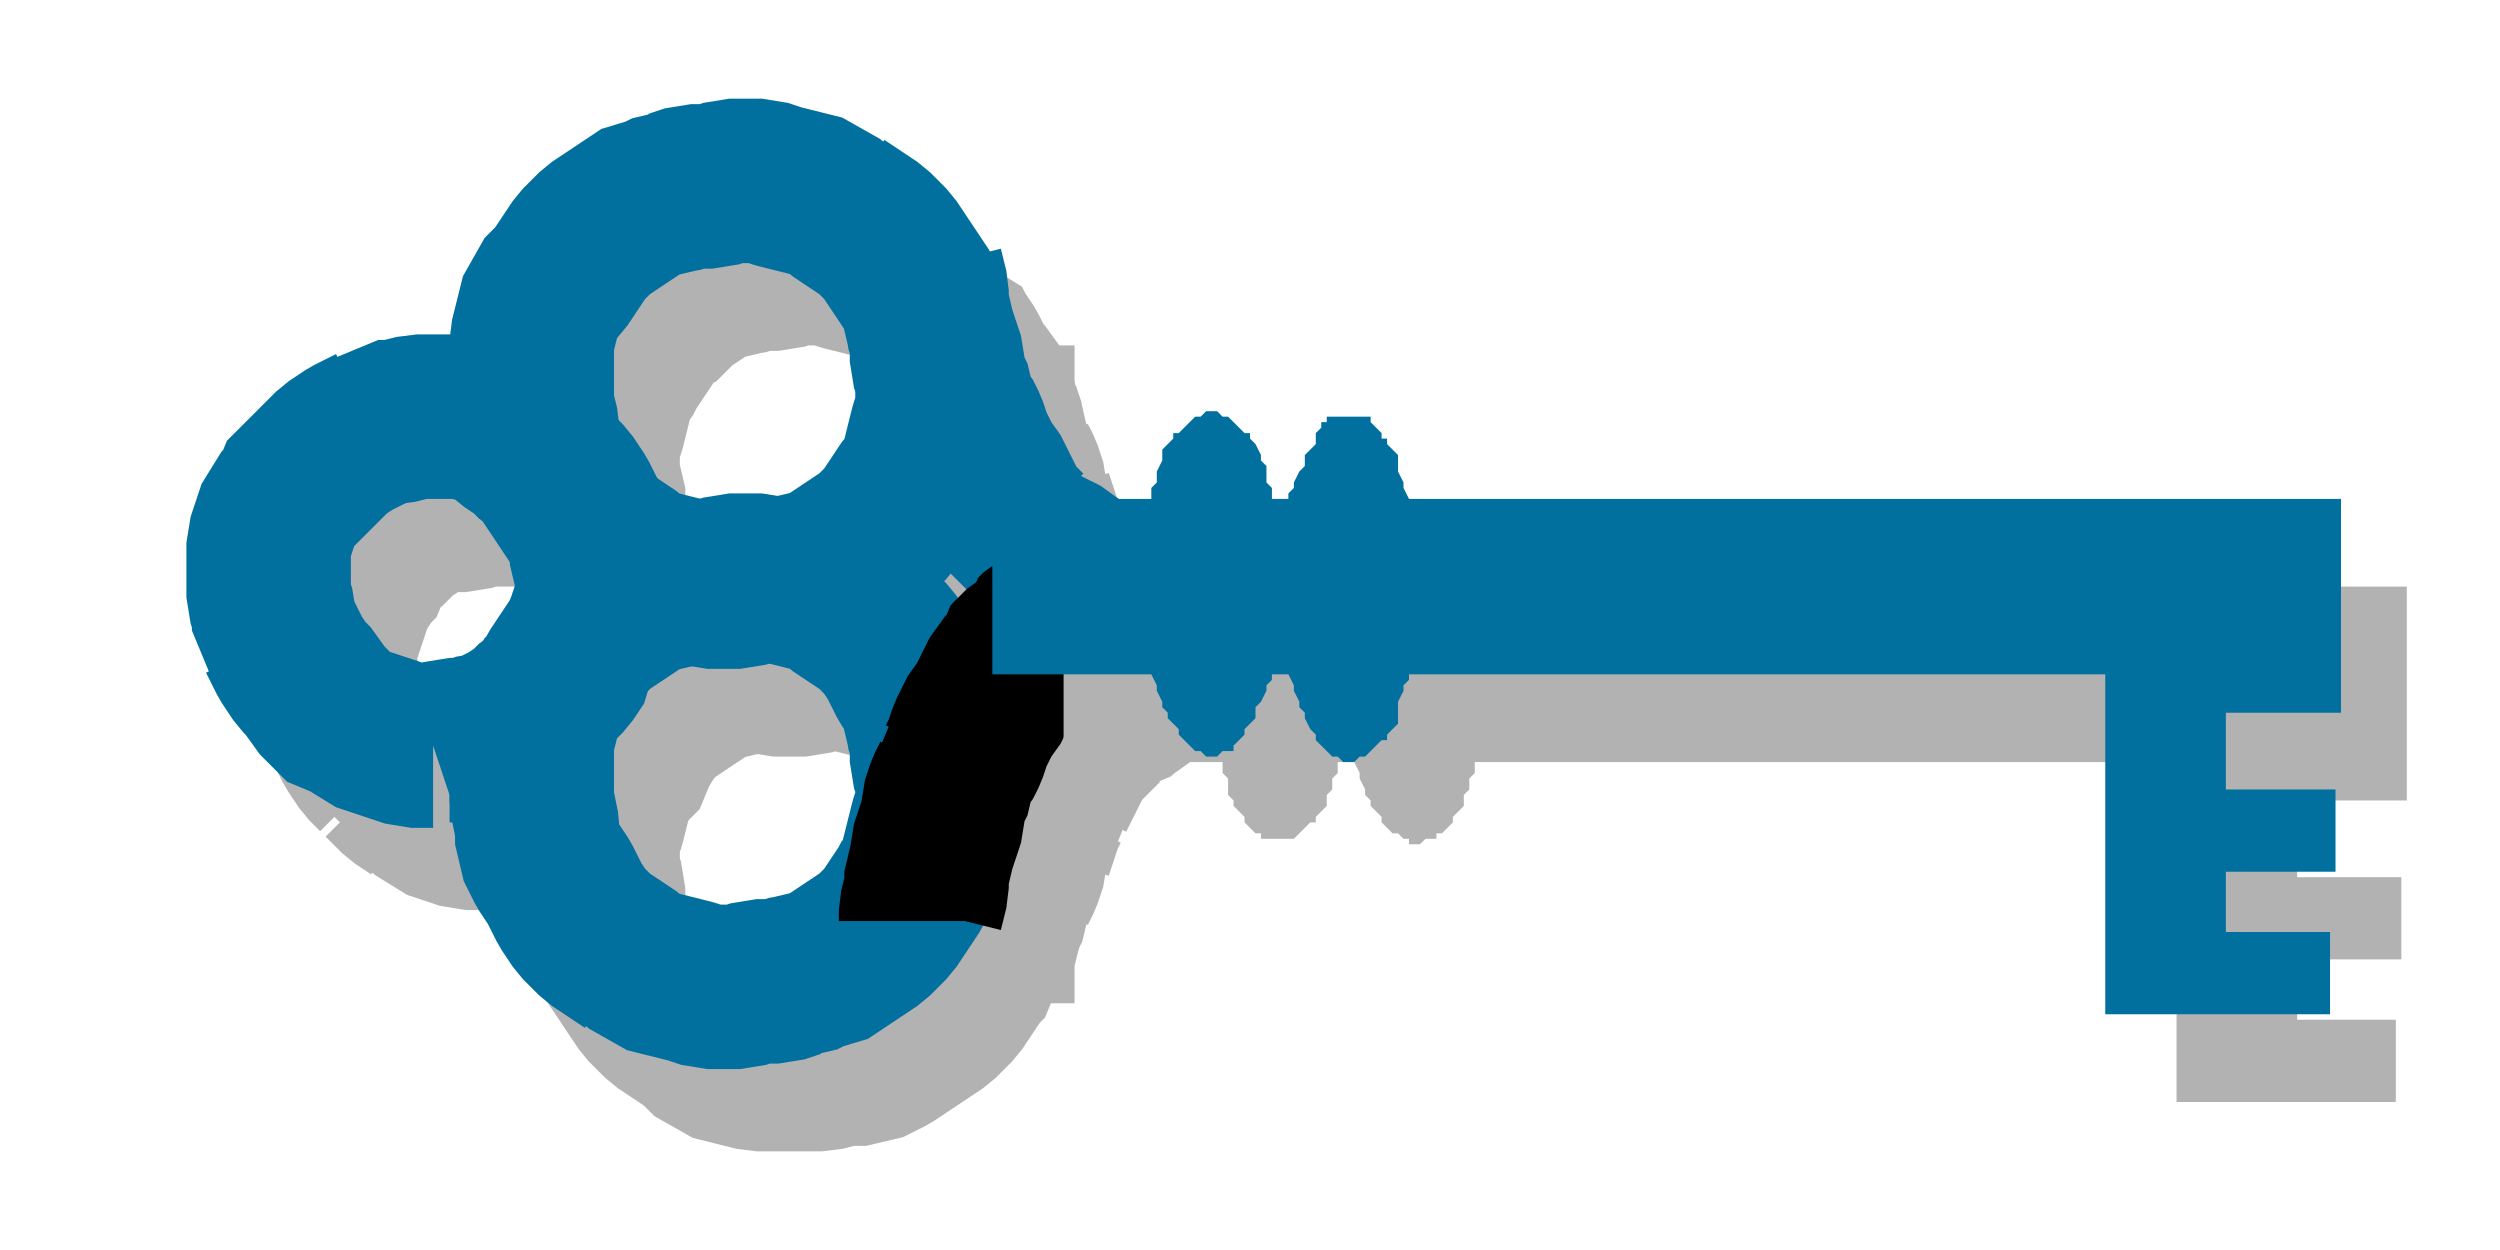 <?xml version="1.0" standalone="no"?>
<!DOCTYPE svg PUBLIC "-//W3C//DTD SVG 1.1//EN"
"http://www.w3.org/Graphics/SVG/1.1/DTD/svg11.dtd">
<!-- Creator: fig2dev Version 3.2 Patchlevel 5c -->
<!-- CreationDate: Fri Sep 14 10:46:30 2012 -->
<!-- Magnification: 1.000 -->
<svg xmlns="http://www.w3.org/2000/svg" width="0.4in" height="0.2in" viewBox="-24 12993 424 228">
<g style="stroke-width:.025in; fill:none">
<!-- Line -->
<!--  spline  -->
<polyline points="106,13116
107,13116
110,13115
114,13115
117,13114
118,13114
120,13113
122,13113
125,13111
128,13109
131,13107
132,13106
133,13105
134,13104
136,13101
138,13098
139,13096
140,13095
140,13094
142,13090
143,13086
144,13083
144,13081
144,13079
144,13078
143,13075
143,13071
142,13068
142,13067
141,13065
140,13063
138,13061
136,13057
134,13054
133,13052
132,13052
131,13051
128,13048
125,13046
124,13045
123,13045
122,13044
118,13043
114,13042
111,13041
108,13041
106,13041
105,13041
102,13042
98,13042
95,13043
94,13043
92,13044
90,13044
87,13046
84,13048
81,13051
80,13052
79,13052
78,13054
76,13057
74,13060
73,13062
72,13063
71,13067
70,13071
69,13074
69,13077
69,13079
69,13080
70,13082
70,13087
71,13089
71,13090
72,13092
72,13094
74,13097
76,13101
78,13104
79,13105
80,13106
81,13107
84,13109
87,13111
88,13112
89,13112
90,13113
94,13114
98,13115
101,13116
104,13116
106,13116
" style="stroke:#b2b2b2;stroke-width:30;
stroke-linejoin:bevel; stroke-linecap:butt;
"/>
<!-- Line -->
<!--  spline  -->
<polyline points="106,13188
107,13188
110,13188
114,13187
117,13187
118,13187
120,13186
122,13185
125,13183
128,13181
131,13179
132,13178
133,13177
134,13176
136,13173
138,13170
139,13169
140,13168
140,13167
142,13163
143,13159
144,13156
144,13153
144,13151
144,13150
143,13147
143,13143
142,13140
142,13139
141,13137
140,13135
138,13132
136,13129
134,13126
133,13125
132,13124
131,13123
128,13121
125,13119
124,13118
123,13118
122,13117
118,13116
114,13115
111,13114
108,13114
106,13114
105,13114
102,13115
98,13115
95,13116
94,13116
92,13117
90,13117
87,13119
84,13121
81,13123
80,13124
79,13125
78,13126
76,13129
74,13132
73,13133
73,13134
72,13135
71,13139
70,13143
69,13146
69,13149
69,13151
69,13152
70,13155
70,13159
71,13162
71,13163
72,13165
72,13167
74,13170
76,13173
78,13176
79,13177
80,13178
81,13179
84,13181
87,13183
88,13184
89,13185
90,13186
94,13187
98,13188
101,13188
104,13188
106,13188
" style="stroke:#b2b2b2;stroke-width:30;
stroke-linejoin:bevel; stroke-linecap:butt;
"/>
<!-- Line -->
<!--  spline  -->
<polyline points="51,13144
54,13144
57,13143
60,13143
62,13142
64,13141
66,13140
69,13138
71,13136
72,13135
73,13135
73,13134
75,13132
77,13130
77,13129
77,13128
78,13127
79,13124
80,13121
81,13118
81,13116
81,13114
80,13111
80,13108
79,13105
79,13104
78,13102
77,13100
75,13097
73,13095
73,13093
72,13093
71,13092
69,13090
66,13088
65,13088
64,13087
63,13087
60,13086
57,13085
54,13085
52,13085
51,13085
48,13085
45,13086
42,13086
40,13086
38,13087
36,13088
33,13090
31,13092
30,13093
29,13093
29,13095
27,13097
25,13100
25,13101
24,13102
23,13105
22,13108
21,13111
21,13113
21,13114
21,13115
22,13117
22,13121
23,13123
23,13124
23,13125
24,13127
25,13129
27,13132
29,13134
29,13135
30,13135
31,13136
33,13138
36,13140
37,13141
38,13141
39,13142
42,13143
45,13144
48,13144
50,13144
51,13144
" style="stroke:#b2b2b2;stroke-width:30;
stroke-linejoin:bevel; stroke-linecap:butt;
"/>
<!-- Line -->
<!--  spline  -->
<polyline points="141,13056
141,13058
141,13062
141,13064
141,13065
142,13067
142,13069
143,13072
144,13074
144,13075
145,13076
145,13077
146,13079
147,13082
147,13083
148,13083
148,13084
149,13087
150,13090
151,13092
152,13094
152,13095
153,13097
154,13098
155,13100
155,13101
156,13102
157,13103
159,13105
161,13107
162,13107
162,13108
163,13108
165,13110
167,13111
168,13112
169,13113
171,13114
173,13115
175,13116
176,13117
177,13117
" style="stroke:#b2b2b2;stroke-width:30;
stroke-linejoin:bevel; stroke-linecap:butt;
"/>
<!-- Line -->
<!--  spline  -->
<polyline points="141,13176
141,13174
141,13170
141,13168
141,13167
142,13165
142,13163
143,13160
144,13158
144,13157
145,13156
145,13155
146,13153
147,13150
147,13149
148,13149
148,13148
149,13145
150,13142
151,13140
152,13139
152,13138
153,13136
154,13134
155,13132
155,13131
156,13130
157,13129
159,13127
161,13125
162,13125
162,13124
163,13124
165,13122
167,13121
168,13120
169,13119
171,13118
173,13117
175,13116
176,13115
177,13115
" style="stroke:#b2b2b2;stroke-width:30;
stroke-linejoin:bevel; stroke-linecap:butt;
"/>
<!-- Line -->
<!--  spline  -->
<polyline points="94,13100
95,13100
98,13099
102,13099
105,13098
106,13098
108,13097
110,13097
113,13095
116,13093
119,13091
120,13090
121,13089
122,13088
124,13085
126,13082
127,13081
127,13080
128,13079
129,13075
130,13071
131,13068
131,13065
131,13063
131,13062
130,13059
130,13055
129,13052
129,13051
128,13049
128,13047
126,13044
124,13041
122,13038
121,13037
120,13036
119,13035
116,13033
113,13031
112,13030
111,13030
110,13029
106,13028
102,13027
99,13026
96,13026
94,13026
93,13026
90,13027
86,13027
83,13028
82,13028
80,13029
78,13029
75,13031
72,13033
69,13035
68,13036
67,13037
66,13038
64,13041
62,13044
61,13045
60,13046
59,13047
58,13051
57,13055
57,13058
57,13061
57,13063
57,13064
57,13067
58,13071
58,13074
58,13075
59,13077
60,13079
62,13082
64,13085
66,13088
67,13089
68,13090
69,13091
72,13093
75,13095
76,13096
77,13096
78,13097
82,13098
86,13099
89,13100
92,13100
94,13100
" style="stroke:#02709f;stroke-width:30;
stroke-linejoin:bevel; stroke-linecap:butt;
"/>
<!-- Line -->
<!--  spline  -->
<polyline points="94,13173
95,13173
98,13172
102,13172
105,13171
106,13171
108,13170
110,13170
113,13168
116,13166
119,13164
120,13163
121,13162
122,13161
124,13158
126,13155
127,13153
127,13152
128,13151
129,13147
130,13143
131,13140
131,13138
131,13136
131,13135
130,13132
130,13128
129,13125
129,13124
128,13122
128,13120
126,13117
124,13113
122,13110
121,13109
120,13108
119,13107
116,13105
113,13103
112,13102
111,13102
110,13101
106,13100
102,13099
99,13098
96,13098
94,13098
93,13098
90,13099
86,13099
83,13100
82,13100
80,13101
78,13101
75,13103
72,13105
69,13107
68,13108
67,13109
66,13110
64,13113
62,13116
61,13118
60,13119
59,13120
58,13124
57,13128
57,13132
57,13134
57,13136
57,13137
57,13139
58,13144
58,13146
58,13147
59,13149
60,13151
62,13154
64,13158
66,13161
67,13162
68,13163
69,13164
72,13166
75,13168
76,13169
77,13169
78,13170
82,13171
86,13172
89,13173
92,13173
94,13173
" style="stroke:#02709f;stroke-width:30;
stroke-linejoin:bevel; stroke-linecap:butt;
"/>
<!-- Line -->
<!--  spline  -->
<polyline points="39,13129
42,13128
45,13128
48,13127
49,13127
51,13126
53,13125
56,13123
58,13121
60,13120
61,13118
63,13116
65,13113
65,13112
66,13111
67,13108
68,13105
69,13102
69,13100
69,13099
69,13098
68,13096
68,13092
67,13090
67,13089
67,13088
66,13086
65,13084
63,13081
61,13079
60,13078
58,13077
56,13075
53,13073
52,13072
51,13071
48,13070
45,13069
42,13069
40,13069
39,13069
38,13069
36,13069
32,13070
30,13070
29,13070
28,13071
26,13072
24,13073
21,13075
19,13077
18,13078
17,13079
15,13081
13,13083
12,13084
12,13085
11,13086
10,13089
9,13092
9,13095
9,13097
9,13099
9,13102
10,13105
10,13108
11,13109
12,13111
13,13113
15,13116
17,13118
18,13120
19,13121
21,13123
23,13125
24,13125
25,13125
26,13126
29,13127
32,13128
35,13129
37,13129
39,13129
" style="stroke:#02709f;stroke-width:30;
stroke-linejoin:bevel; stroke-linecap:butt;
"/>
<!-- Line -->
<!--  spline  -->
<polyline points="128,13040
128,13042
129,13046
129,13048
129,13049
130,13051
130,13053
131,13056
132,13059
132,13060
132,13061
133,13064
134,13066
134,13067
134,13068
135,13069
136,13071
137,13074
138,13076
139,13078
140,13079
141,13081
142,13083
143,13085
144,13086
144,13087
145,13088
147,13090
149,13091
149,13092
150,13093
152,13094
154,13095
155,13096
156,13097
158,13098
160,13099
162,13100
164,13101
165,13101
" style="stroke:#02709f;stroke-width:30;
stroke-linejoin:bevel; stroke-linecap:butt;
"/>
<!-- Line -->
<!--  spline  -->
<polyline points="128,13161
128,13159
129,13155
129,13153
129,13152
130,13150
130,13148
131,13145
132,13142
132,13141
132,13140
133,13137
134,13135
134,13134
134,13133
135,13132
136,13130
137,13127
138,13125
139,13123
140,13122
141,13120
142,13118
143,13116
144,13115
144,13114
145,13113
147,13111
149,13110
149,13109
150,13108
152,13107
154,13106
155,13105
156,13104
158,13103
160,13102
162,13101
164,13100
165,13100
" style="stroke:#000000;stroke-width:30;
stroke-linejoin:bevel; stroke-linecap:butt;
"/>
<!-- Line -->
<!--  spline  -->
<polyline points="399,13139
399,13138
399,13131
399,13119
399,13108
399,13101
399,13100
398,13100
394,13100
383,13100
366,13100
342,13100
314,13100
286,13100
262,13100
245,13100
234,13100
230,13100
229,13100
229,13098
228,13097
228,13095
228,13094
227,13093
227,13092
226,13090
225,13089
225,13088
224,13087
223,13086
222,13086
221,13085
220,13085
219,13084
218,13084
217,13084
217,13085
216,13085
215,13085
215,13086
214,13086
213,13087
212,13088
212,13089
211,13090
210,13091
210,13092
210,13093
209,13095
208,13097
208,13098
207,13099
207,13100
206,13100
205,13100
204,13100
204,13098
203,13096
203,13094
203,13093
202,13092
202,13091
201,13090
200,13089
200,13088
199,13087
198,13086
198,13085
197,13085
196,13084
195,13084
194,13084
193,13084
192,13084
191,13084
190,13084
190,13085
189,13086
188,13087
187,13088
187,13089
186,13090
185,13091
185,13092
184,13094
183,13096
183,13098
182,13099
182,13100
181,13100
173,13100
163,13100
155,13100
154,13100
154,13102
154,13110
154,13122
154,13130
154,13132
155,13132
163,13132
174,13132
182,13132
183,13132
183,13134
184,13135
184,13137
184,13138
185,13139
185,13140
186,13141
187,13142
187,13143
188,13144
189,13145
190,13145
190,13146
191,13146
192,13146
193,13146
194,13146
195,13146
196,13146
197,13145
198,13144
199,13143
200,13143
200,13142
201,13141
202,13140
202,13139
202,13138
203,13137
203,13135
204,13134
204,13133
204,13132
205,13132
206,13132
207,13132
208,13134
208,13135
209,13137
209,13138
210,13139
210,13140
211,13141
212,13142
212,13143
213,13144
214,13145
215,13145
216,13146
217,13146
217,13147
218,13147
219,13147
220,13146
221,13146
222,13146
222,13145
223,13145
224,13144
225,13143
225,13142
226,13141
227,13140
227,13139
227,13138
228,13137
228,13135
229,13134
229,13133
229,13132
230,13132
235,13132
248,13132
268,13132
293,13132
318,13132
338,13132
351,13132
356,13132
357,13132
357,13134
357,13144
357,13163
357,13182
357,13192
357,13194
358,13194
365,13194
377,13194
389,13194
396,13194
397,13194
397,13193
397,13189
397,13184
397,13180
397,13179
396,13179
391,13179
385,13179
380,13179
379,13179
379,13178
379,13176
379,13171
379,13169
379,13168
380,13168
385,13168
392,13168
397,13168
398,13168
398,13167
398,13163
398,13158
398,13154
398,13153
397,13153
392,13153
385,13153
380,13153
379,13153
379,13152
379,13149
379,13143
379,13140
379,13139
380,13139
385,13139
393,13139
398,13139
399,13139
" style="stroke:#b2b2b2;stroke-width:0;
stroke-linejoin:bevel; stroke-linecap:butt;
fill:#b2b2b2;
"/>
<!-- Line -->
<!--  spline  -->
<polyline points="387,13123
387,13122
387,13115
387,13103
387,13092
387,13085
387,13084
386,13084
382,13084
371,13084
354,13084
330,13084
302,13084
274,13084
250,13084
233,13084
222,13084
218,13084
217,13084
216,13082
216,13081
215,13079
215,13078
215,13076
214,13075
213,13074
213,13073
212,13073
212,13072
211,13071
210,13070
210,13069
209,13069
208,13069
207,13069
206,13069
205,13069
204,13069
203,13069
202,13069
202,13070
201,13070
201,13071
200,13072
200,13073
200,13074
199,13075
198,13076
198,13077
198,13078
197,13079
196,13081
196,13082
195,13083
195,13084
194,13084
193,13084
192,13084
192,13082
191,13081
191,13079
191,13078
190,13077
190,13076
189,13074
188,13073
188,13072
187,13072
186,13071
185,13070
184,13069
183,13069
182,13068
181,13068
180,13068
179,13069
178,13069
177,13070
176,13071
175,13072
174,13072
174,13073
173,13074
172,13075
172,13076
172,13077
171,13079
171,13081
170,13082
170,13083
170,13084
169,13084
161,13084
150,13084
142,13084
141,13084
141,13086
141,13094
141,13106
141,13114
141,13116
142,13116
150,13116
161,13116
169,13116
170,13116
171,13118
171,13119
172,13121
172,13122
173,13123
173,13124
174,13125
175,13126
175,13127
176,13128
177,13129
178,13130
179,13130
180,13131
181,13131
182,13131
183,13130
184,13130
185,13130
185,13129
186,13128
187,13127
187,13126
188,13125
189,13124
189,13123
189,13122
190,13121
191,13119
191,13118
192,13117
192,13116
193,13116
194,13116
195,13116
196,13118
196,13119
197,13121
197,13122
198,13123
198,13124
199,13126
200,13127
200,13128
201,13129
202,13130
203,13131
204,13131
205,13132
206,13132
207,13132
208,13131
209,13131
210,13130
211,13129
212,13128
213,13128
213,13127
214,13126
215,13125
215,13124
215,13123
215,13121
216,13119
216,13118
217,13117
217,13116
218,13116
223,13116
236,13116
256,13116
281,13116
305,13116
325,13116
338,13116
343,13116
344,13116
344,13118
344,13128
344,13147
344,13166
344,13176
344,13178
345,13178
352,13178
365,13178
377,13178
384,13178
385,13178
385,13177
385,13173
385,13168
385,13164
385,13163
384,13163
379,13163
372,13163
367,13163
366,13163
366,13162
366,13160
366,13155
366,13153
366,13152
367,13152
372,13152
380,13152
385,13152
386,13152
386,13151
386,13147
386,13142
386,13138
386,13137
385,13137
380,13137
372,13137
367,13137
366,13137
366,13136
366,13133
366,13127
366,13124
366,13123
367,13123
372,13123
381,13123
386,13123
387,13123
" style="stroke:#02709f;stroke-width:0;
stroke-linejoin:bevel; stroke-linecap:butt;
fill:#02709f;
"/>
</g>
</svg>
